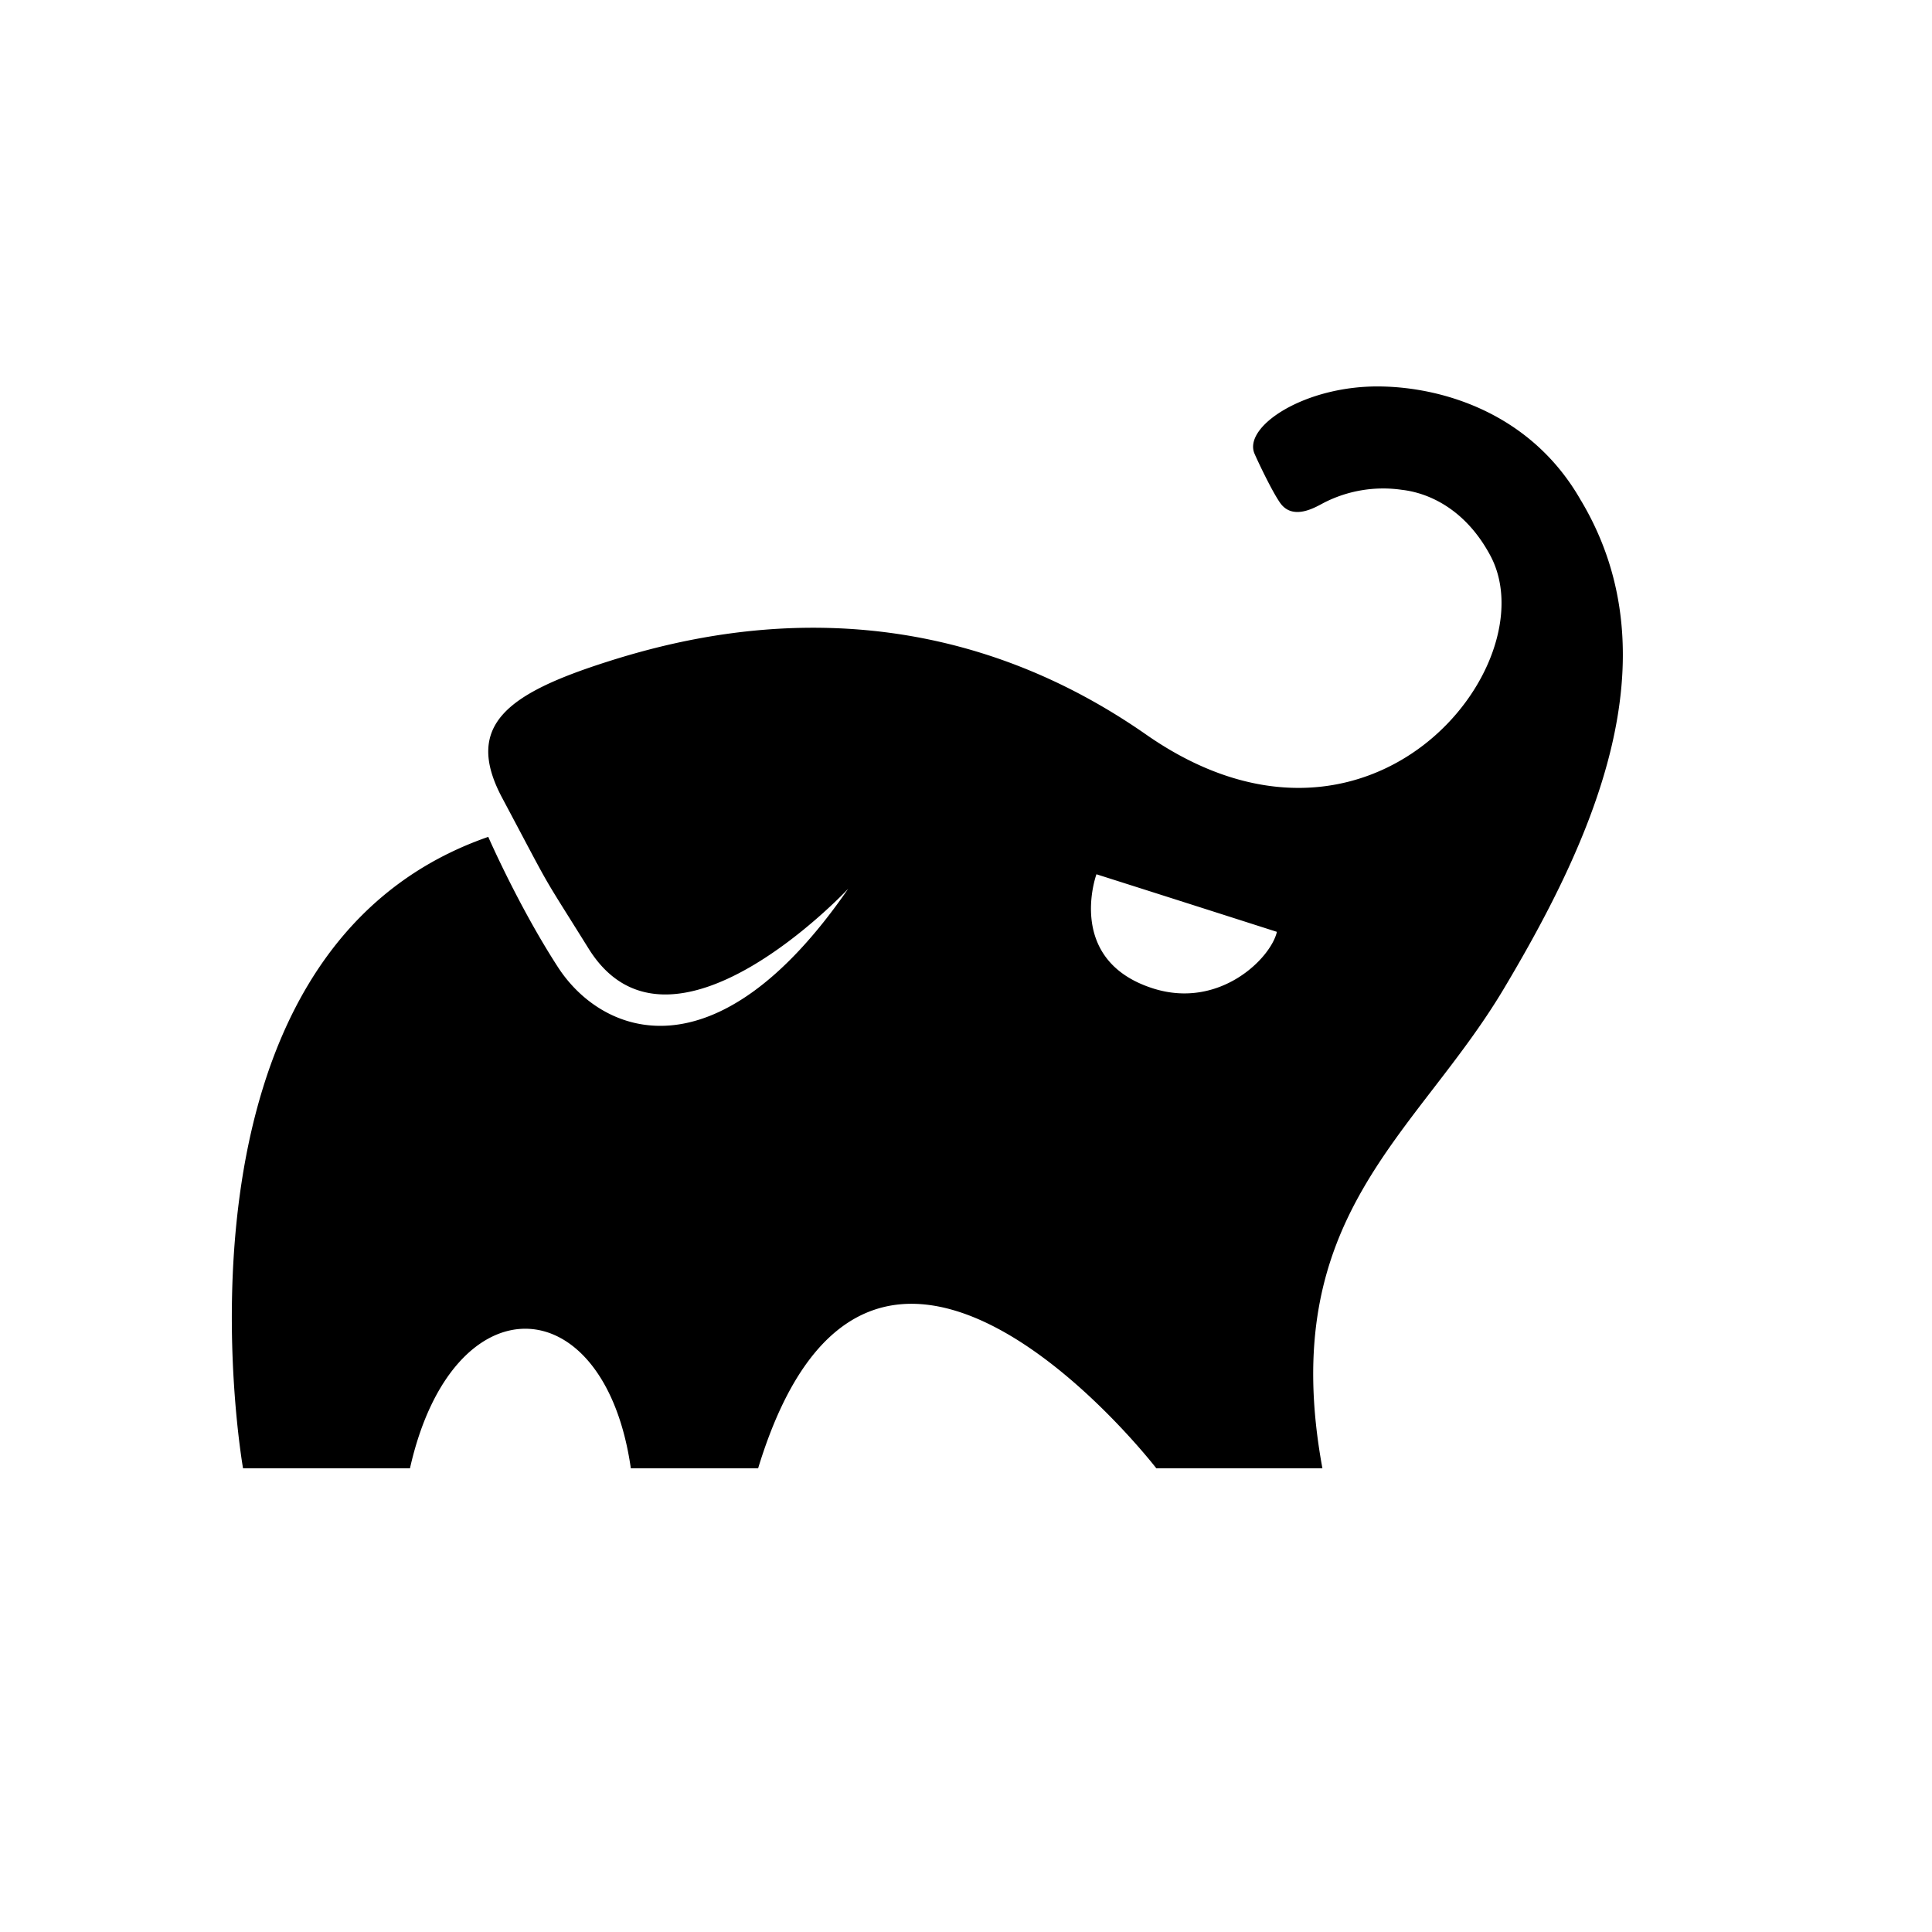 <svg xmlns="http://www.w3.org/2000/svg" viewBox="0 0 25 25"><path fill="currentColor" fill-rule="evenodd" d="M20.46 6.481c-.637-1.127-1.777-1.465-2.582-1.48-.987-.02-1.799.518-1.644.871.032.075.217.471.33.634.166.237.46.056.563.002a1.682 1.682 0 011.011-.17c.356.04.831.256 1.15.857.747 1.416-1.564 4.328-4.456 2.311-2.892-2.017-5.705-1.349-6.978-.942-1.274.407-1.86.815-1.356 1.76.684 1.285.457.89 1.12 1.953 1.054 1.689 3.358-.777 3.358-.777-1.716 2.49-3.188 1.889-3.754 1.018-.509-.784-.904-1.689-.904-1.689C1.968 12.34 3.145 19 3.145 19h2.16c.551-2.453 2.52-2.363 2.858 0H9.81c1.459-4.79 5.153 0 5.153 0h2.149c-.601-3.267 1.209-4.293 2.35-6.21 1.14-1.914 2.22-4.258.998-6.31v.001zm-5.543 6.308c-1.136-.365-.729-1.476-.729-1.476s.992.315 2.335.745c-.079.345-.746 1.007-1.606.731z"/></svg>
